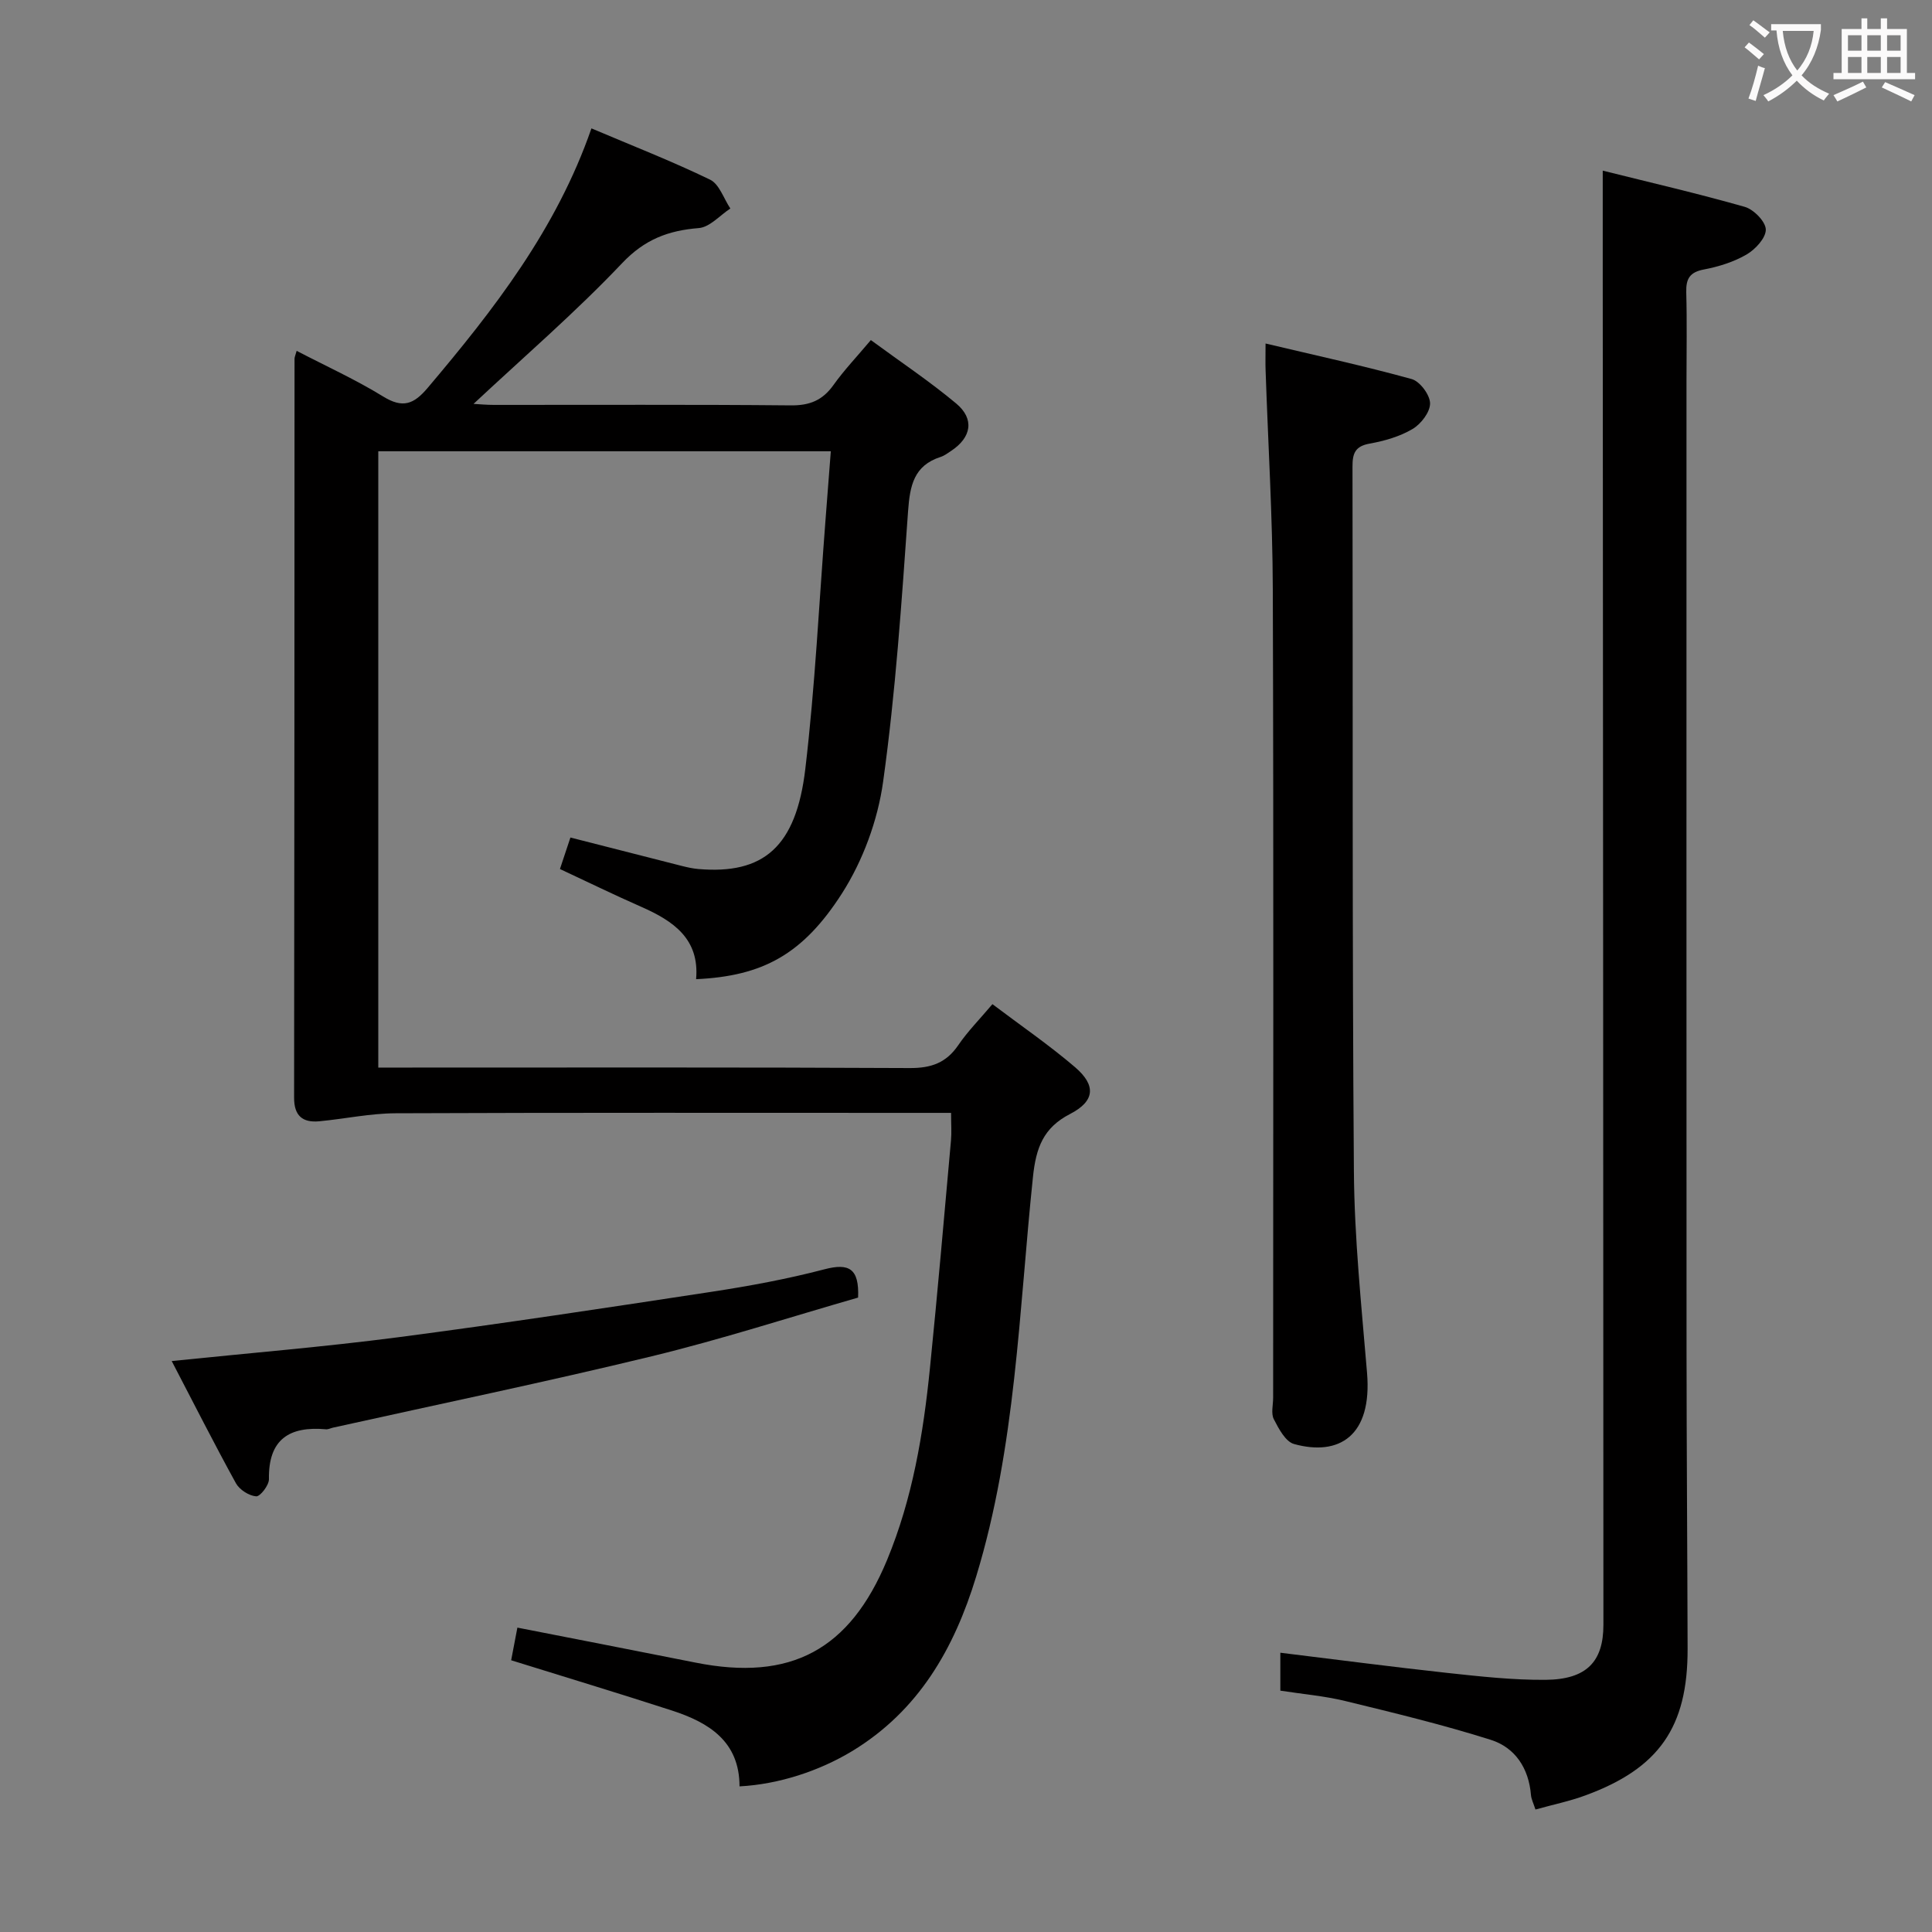 <svg enable-background="new 0 0 400 400" viewBox="0 0 400 400" xmlns="http://www.w3.org/2000/svg"><rect x="0" y="0" width="400" height="400" fill="#808080" stroke="none"/><g fill="#010000"><path d="m153.11 369.85c0-9.3-6.33-13.22-14.01-15.71-10.89-3.53-21.84-6.84-33.27-10.4.42-2.22.84-4.4 1.29-6.76 12.55 2.46 24.71 4.82 36.86 7.24 19.75 3.95 31.96-2.65 39.67-21.22 5.28-12.74 7.51-26.13 8.88-39.7 1.59-15.71 2.95-31.44 4.36-47.17.15-1.64.02-3.31.02-5.72-1.96 0-3.72 0-5.49 0-36.5 0-73-.07-109.5.08-5.27.02-10.54 1.16-15.82 1.66-3.45.32-5.22-1.13-5.21-4.89.07-51 .07-102 .09-153 0-.32.16-.63.44-1.62 6.07 3.16 12.22 5.95 17.92 9.46 4.05 2.49 6.33 1.61 9.21-1.8 13.69-16.19 26.65-32.82 33.9-53.72 8.56 3.63 16.71 6.81 24.57 10.62 1.91.93 2.82 3.92 4.19 5.97-2.17 1.42-4.26 3.87-6.53 4.05-6.33.51-11.2 2.33-15.88 7.27-9.68 10.21-20.4 19.44-30.76 29.13 1.09.06 2.64.21 4.19.21 20.5.02 41-.1 61.5.1 3.91.04 6.57-1.05 8.82-4.2 2.2-3.09 4.85-5.87 7.75-9.32 6.05 4.45 12.11 8.49 17.67 13.13 3.85 3.22 3.15 7.04-1.06 9.82-.69.46-1.39.99-2.16 1.24-5.54 1.78-6.36 5.93-6.74 11.18-1.33 18.72-2.58 37.49-5.17 56.06-1.11 8-4.18 16.35-8.53 23.15-8.09 12.61-16.38 17.1-30.19 17.74.74-8.36-4.72-12.06-11.35-14.98-5.6-2.46-11.11-5.16-16.84-7.83.78-2.35 1.45-4.36 2.17-6.52 7.75 1.98 15.4 3.94 23.05 5.88 1.12.28 2.27.54 3.42.64 13.48 1.16 20.25-4.54 22.16-20.71 2.03-17.14 2.85-34.43 4.19-51.65.36-4.59.71-9.17 1.09-14.13-31.5 0-62.42 0-93.69 0v127.6h5.05c35 0 70-.08 105 .1 4.43.02 7.53-1.08 10.03-4.74 1.95-2.86 4.42-5.35 7.07-8.49 5.85 4.42 11.73 8.45 17.11 13.05 4.42 3.79 4.09 7.04-1.02 9.68-5.57 2.87-7.07 7.01-7.7 13.07-2.9 27.7-3.53 55.76-11.76 82.72-4.55 14.93-11.91 27.78-25.69 36.14-6.8 4.1-15.15 6.86-23.3 7.29z"/><path d="m331.83 35.33c9.68 2.42 19.62 4.71 29.41 7.5 1.85.53 4.31 3.04 4.35 4.68.04 1.74-2.15 4.11-3.96 5.17-2.66 1.55-5.79 2.53-8.84 3.11-2.95.56-3.74 1.91-3.67 4.72.17 6.16.05 12.33.05 18.49 0 66.81-.02 133.61.01 200.42.01 20.65.17 41.31.22 61.96.04 16.2-5.91 24.76-21.22 30.36-3.24 1.19-6.66 1.89-10.28 2.9-.39-1.23-.85-2.1-.93-3-.45-5.54-3.27-9.83-8.33-11.43-9.91-3.13-20.04-5.58-30.15-8.04-4.32-1.05-8.8-1.42-13.41-2.14 0-2.69 0-5.12 0-7.85 11.66 1.42 23.11 2.93 34.58 4.18 6.77.73 13.58 1.49 20.37 1.43 8.4-.08 11.94-3.71 11.94-11.39-.02-93.13-.09-186.25-.14-279.38 0-6.9 0-13.79 0-21.69z"/><path d="m262.02 71.12c10.5 2.49 20.45 4.65 30.25 7.36 1.7.47 3.79 3.27 3.81 5.02.03 1.8-1.87 4.28-3.61 5.31-2.65 1.57-5.82 2.48-8.88 3.03-3.04.54-3.58 2.04-3.57 4.78.1 48.62-.08 97.24.29 145.86.1 13.92 1.56 27.84 2.72 41.74 1.1 13.08-5.79 17.32-15.11 14.75-1.77-.49-3.18-3.18-4.19-5.14-.61-1.19-.14-2.94-.14-4.44 0-55.78.11-111.56-.07-167.34-.05-15.11-.98-30.22-1.49-45.33-.06-1.47-.01-2.94-.01-5.6z"/><path d="m35.55 281.79c16.09-1.66 31.47-2.92 46.76-4.91 21.72-2.84 43.37-6.13 65.03-9.43 7.85-1.2 15.7-2.65 23.37-4.66 5.08-1.33 7.2-.16 6.95 5.86-14.06 4.04-28.25 8.64-42.71 12.15-21.91 5.32-44 9.89-66.01 14.78-.49.11-.98.38-1.45.34-7.56-.68-11.95 2.04-11.81 10.33.02 1.25-1.82 3.62-2.65 3.55-1.49-.12-3.44-1.37-4.18-2.7-4.55-8.27-8.81-16.7-13.3-25.31z"/></g><path d="m362.1 8.8c1.1.8 2.1 1.6 3.1 2.4l-1 1.1c-1.3-1.1-2.3-2-3-2.5zm1.9 4.8c.5.2.9.4 1.4.5-.6 2.3-1.3 4.5-1.9 6.8l-1.5-.5c.8-2.1 1.4-4.3 2-6.8zm-1-9.4c1.3.9 2.4 1.8 3.4 2.5l-1 1.1c-1.4-1.2-2.4-2.1-3.2-2.6zm3.7 2.2v-1.4h10.3v1.2c-.5 3.6-1.8 6.8-4 9.4 1.5 1.6 3.4 2.8 5.7 3.8-.3.4-.7.8-1.1 1.4-2.3-1.1-4.1-2.5-5.6-4.1-1.6 1.6-3.6 3.1-5.9 4.3-.3-.5-.7-.9-1-1.3 2.4-1.1 4.4-2.5 6-4.1-1.9-2.5-3-5.6-3.3-9.3h-1.1zm8.8 0h-6.4c.3 3.3 1.3 6 3 8.2 2-2.3 3.1-5.1 3.4-8.2z" fill="#fbfafa"/><path d="m385.3 3.8h1.3v2.2h2.8v-2.2h1.3v2.2h4.1v9.1h1.7v1.3h-16.9v-1.3h1.7v-9.1h4.1v-2.2zm.4 13.1.7 1.2c-1.8.9-3.8 1.9-6 2.9-.2-.4-.5-.8-.8-1.3 2.3-1 4.3-1.9 6.1-2.8zm-3.1-6.4h2.8v-3.2h-2.8zm0 4.6h2.8v-3.3h-2.8zm4-4.6h2.8v-3.2h-2.8zm0 4.6h2.8v-3.3h-2.8zm3.7 1.9c2.1.9 4.1 1.8 6.1 2.7l-.7 1.3c-2.2-1.1-4.2-2-6.1-2.9zm3.2-9.7h-2.8v3.2h2.8zm-2.8 7.8h2.8v-3.3h-2.8z" fill="#fbfafa"/></svg>